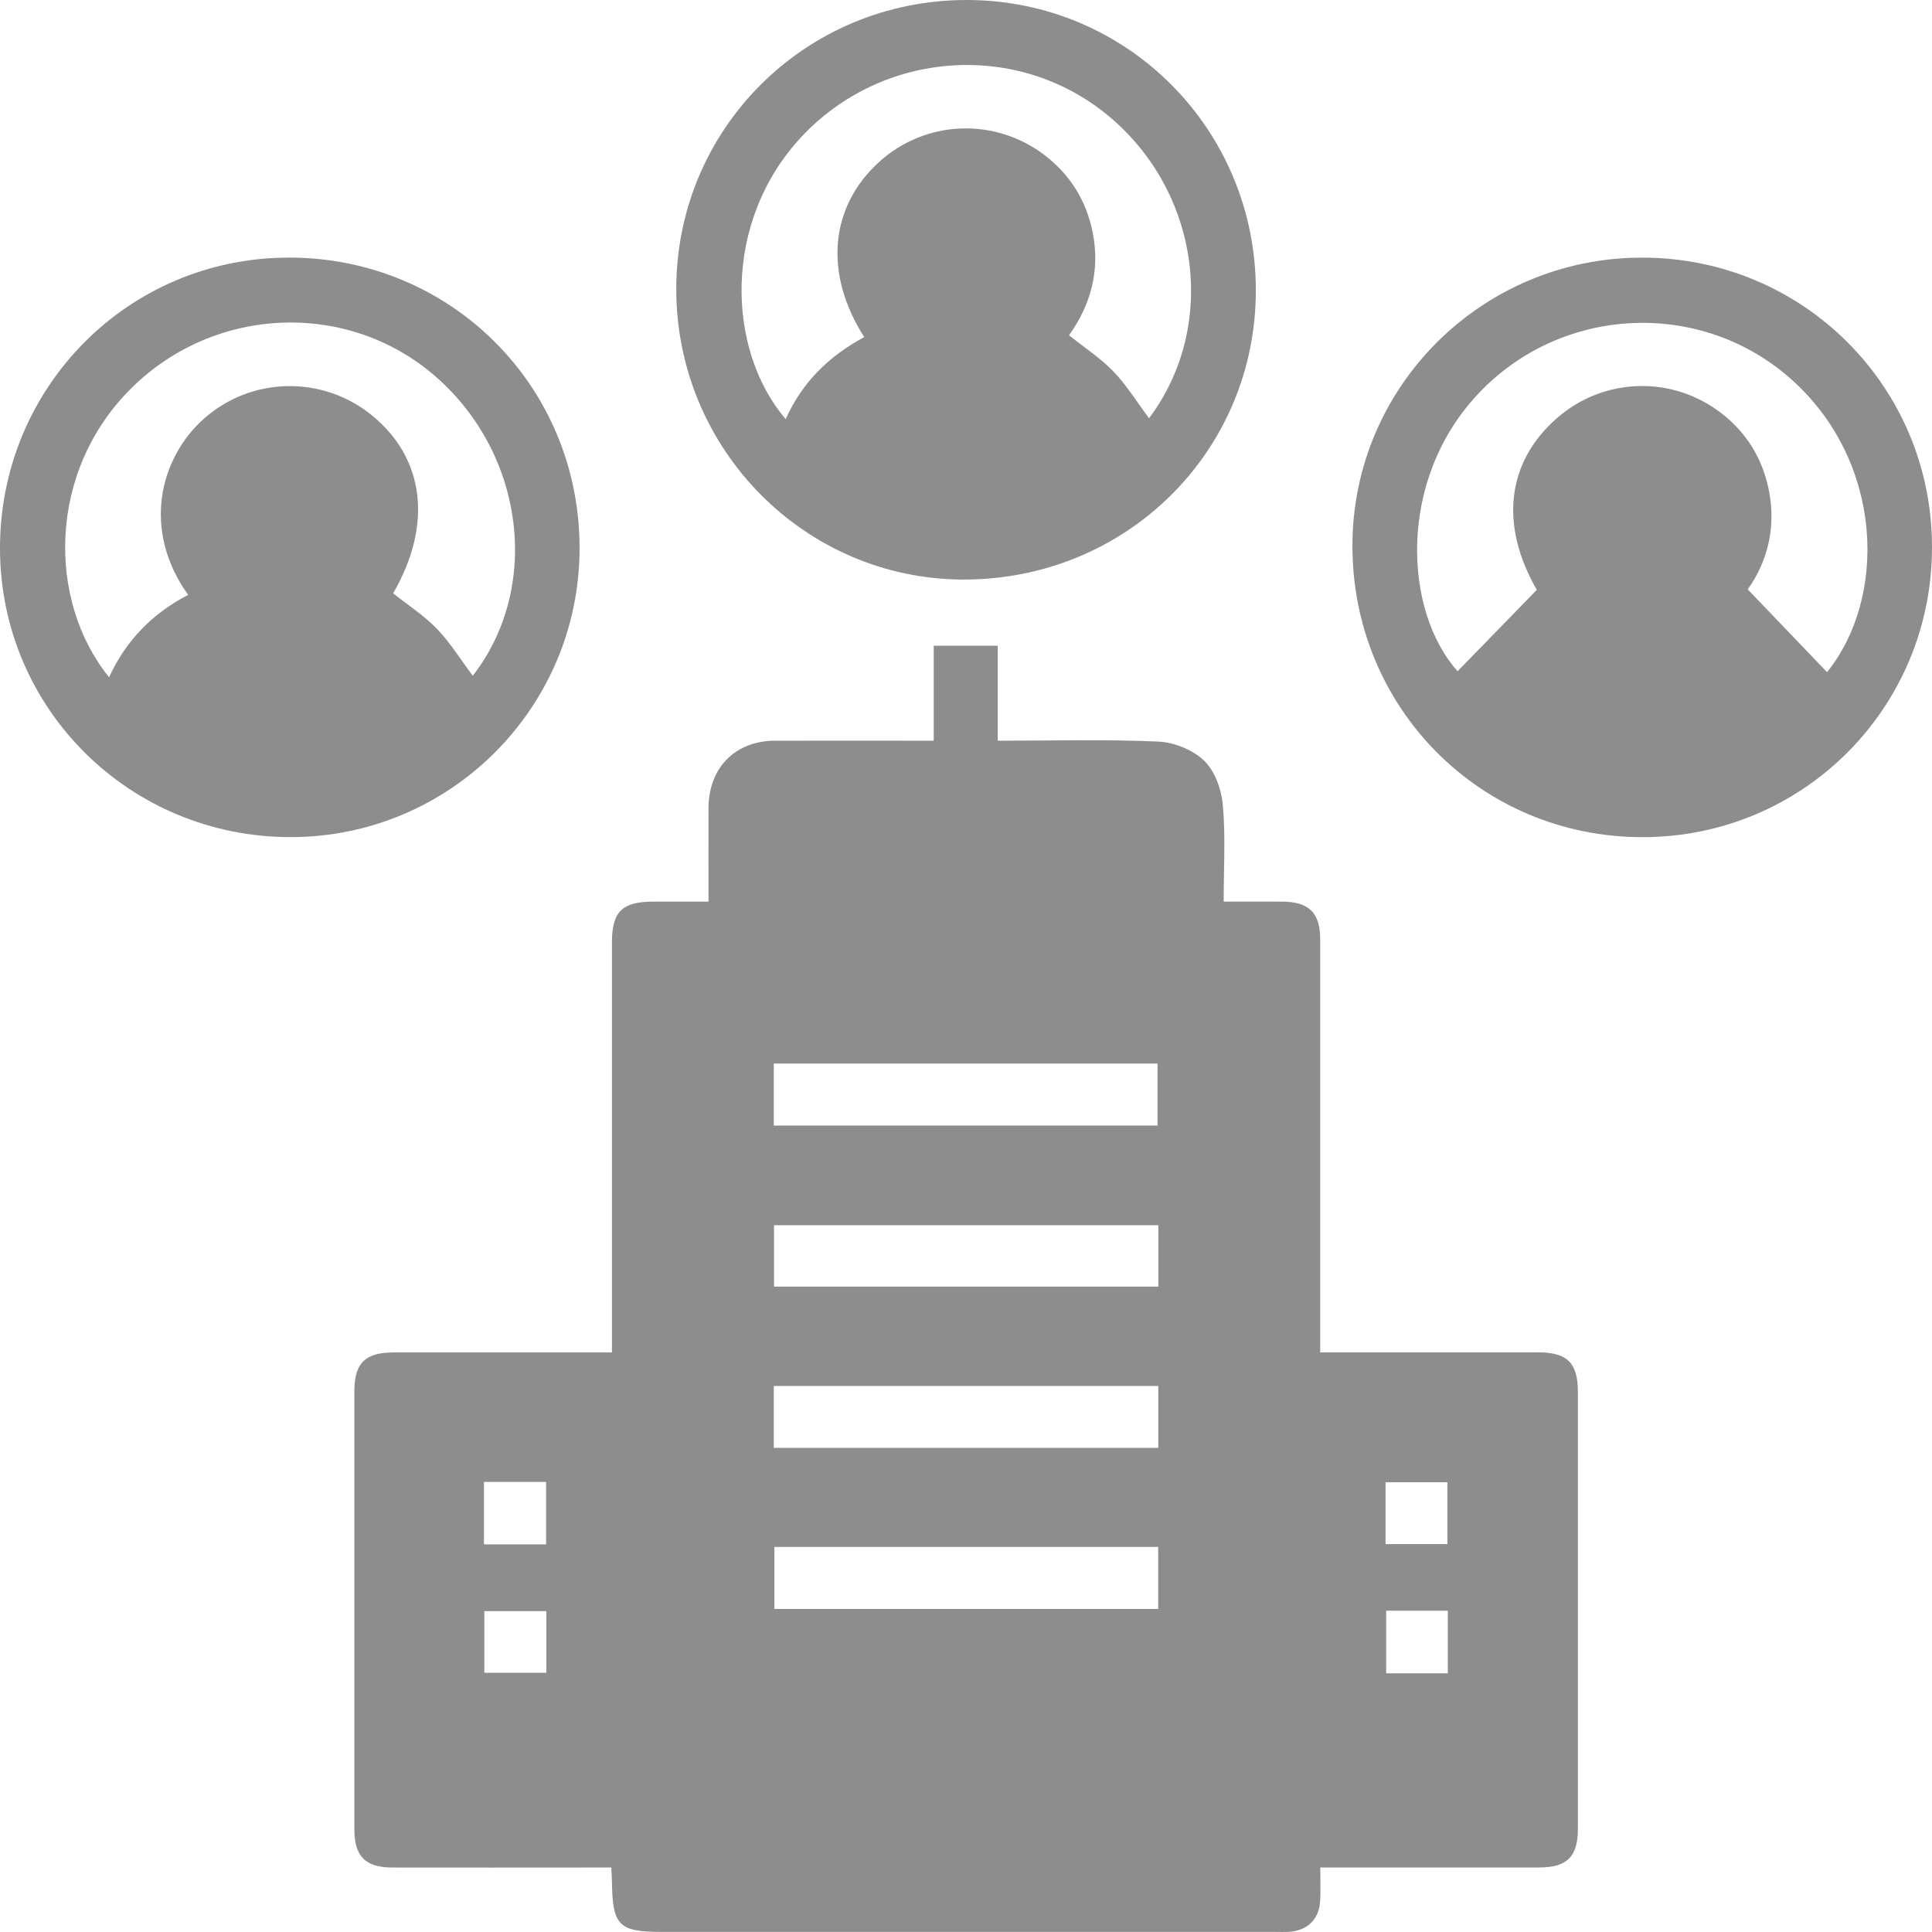 <svg width="96" height="96" viewBox="0 0 96 96" fill="none" xmlns="http://www.w3.org/2000/svg">
<path d="M76.412 67.2C73.178 67.197 69.945 67.2 66.712 67.2H65.6V65.976C65.6 59.545 65.6 53.111 65.6 46.68C65.6 45.358 65.045 44.81 63.722 44.802C62.768 44.794 61.817 44.802 60.804 44.802C60.804 43.108 60.903 41.537 60.761 39.99C60.692 39.22 60.366 38.309 59.832 37.796C59.27 37.256 58.335 36.882 57.547 36.848C54.931 36.733 52.305 36.805 49.577 36.805V32.086H46.397V36.805C43.695 36.805 41.101 36.797 38.509 36.805C36.532 36.813 35.217 38.144 35.206 40.134C35.198 41.657 35.206 43.183 35.206 44.802C34.221 44.802 33.331 44.802 32.438 44.802C30.91 44.807 30.407 45.304 30.407 46.83C30.407 53.261 30.407 59.695 30.407 66.126V67.203C26.68 67.203 23.113 67.2 19.549 67.203C18.148 67.203 17.609 67.734 17.609 69.121C17.606 76.386 17.606 83.651 17.609 90.915C17.609 92.241 18.162 92.794 19.487 92.796C22.752 92.804 26.02 92.796 29.285 92.796H30.375C30.392 93.117 30.405 93.312 30.407 93.507C30.437 95.685 30.747 95.995 32.882 95.995C43.014 95.995 53.146 95.995 63.276 95.995C63.543 95.995 63.81 96.008 64.075 95.989C64.973 95.925 65.547 95.359 65.598 94.461C65.627 93.94 65.603 93.414 65.603 92.794H66.675C69.94 92.794 73.208 92.796 76.473 92.794C77.868 92.794 78.405 92.257 78.405 90.865C78.407 83.632 78.407 76.402 78.405 69.169C78.405 67.718 77.878 67.2 76.417 67.197L76.412 67.2ZM27.148 83.119H24.067V80.057H27.148V83.119ZM24.048 76.739V73.636H27.134V76.739H24.048ZM38.448 55.927V52.849H57.518V55.927H38.448ZM38.448 68.87H57.555V71.943H38.448V68.87ZM38.48 79.947V76.867H57.55V79.947H38.48ZM57.558 63.932H38.461V60.881H57.558V63.932ZM71.941 83.146H68.879V80.036H71.941V83.146ZM68.847 76.725V73.655H71.92V76.725H68.847Z" fill="#8D8D8E"/>
<path d="M48.038 8.37443e-07C40.032 -0.003 33.606 6.388 33.603 14.361C33.601 22.315 39.992 28.784 47.867 28.797C55.955 28.811 62.4 22.444 62.402 14.433C62.405 6.428 56.008 0.003 48.038 8.37443e-07ZM57.096 20.782C56.484 19.964 55.979 19.136 55.321 18.454C54.683 17.792 53.892 17.279 53.12 16.659C54.194 15.158 54.675 13.442 54.295 11.55C53.983 9.993 53.197 8.705 51.933 7.73C49.446 5.814 45.985 5.953 43.677 8.053C41.229 10.279 40.925 13.6 42.945 16.75C41.218 17.674 39.858 18.984 39.041 20.827C36.091 17.378 35.893 11.003 39.824 6.8C43.858 2.485 50.573 2.009 55.089 5.766C59.629 9.544 60.532 16.2 57.098 20.779L57.096 20.782Z" fill="#8D8D8E"/>
<path d="M14.346 12.801C6.381 12.804 -0.005 19.235 3.35153e-06 27.248C0.005 35.21 6.442 41.601 14.45 41.596C22.37 41.59 28.794 35.164 28.799 27.245C28.804 19.192 22.405 12.796 14.349 12.798L14.346 12.801ZM23.49 33.575C22.867 32.746 22.359 31.915 21.699 31.234C21.061 30.574 20.265 30.064 19.535 29.484C21.502 26.077 21.114 22.78 18.472 20.632C16.021 18.639 12.486 18.711 10.13 20.808C7.947 22.748 7.027 26.323 9.349 29.559C7.594 30.47 6.261 31.811 5.419 33.652C2.341 29.847 2.354 23.43 6.52 19.296C10.68 15.165 17.317 14.92 21.659 18.722C26.076 22.588 26.894 29.195 23.495 33.575H23.49Z" fill="#8D8D8E"/>
<path d="M81.59 12.801C73.649 12.801 67.209 19.205 67.201 27.109C67.193 35.18 73.579 41.598 81.611 41.598C89.593 41.598 96.003 35.178 96 27.186C96 19.203 89.585 12.798 81.59 12.801ZM90.784 33.398C89.515 32.073 88.224 30.726 86.843 29.284C87.808 27.942 88.286 26.2 87.877 24.279C87.554 22.756 86.781 21.503 85.552 20.547C83.102 18.642 79.698 18.741 77.371 20.771C74.838 22.981 74.522 26.109 76.363 29.31C75.017 30.694 73.715 32.03 72.427 33.353C69.748 30.363 69.408 23.841 73.472 19.545C77.627 15.152 84.564 14.848 89.047 18.882C93.609 22.986 93.774 29.7 90.784 33.398Z" fill="#8D8D8E"/>
</svg>
